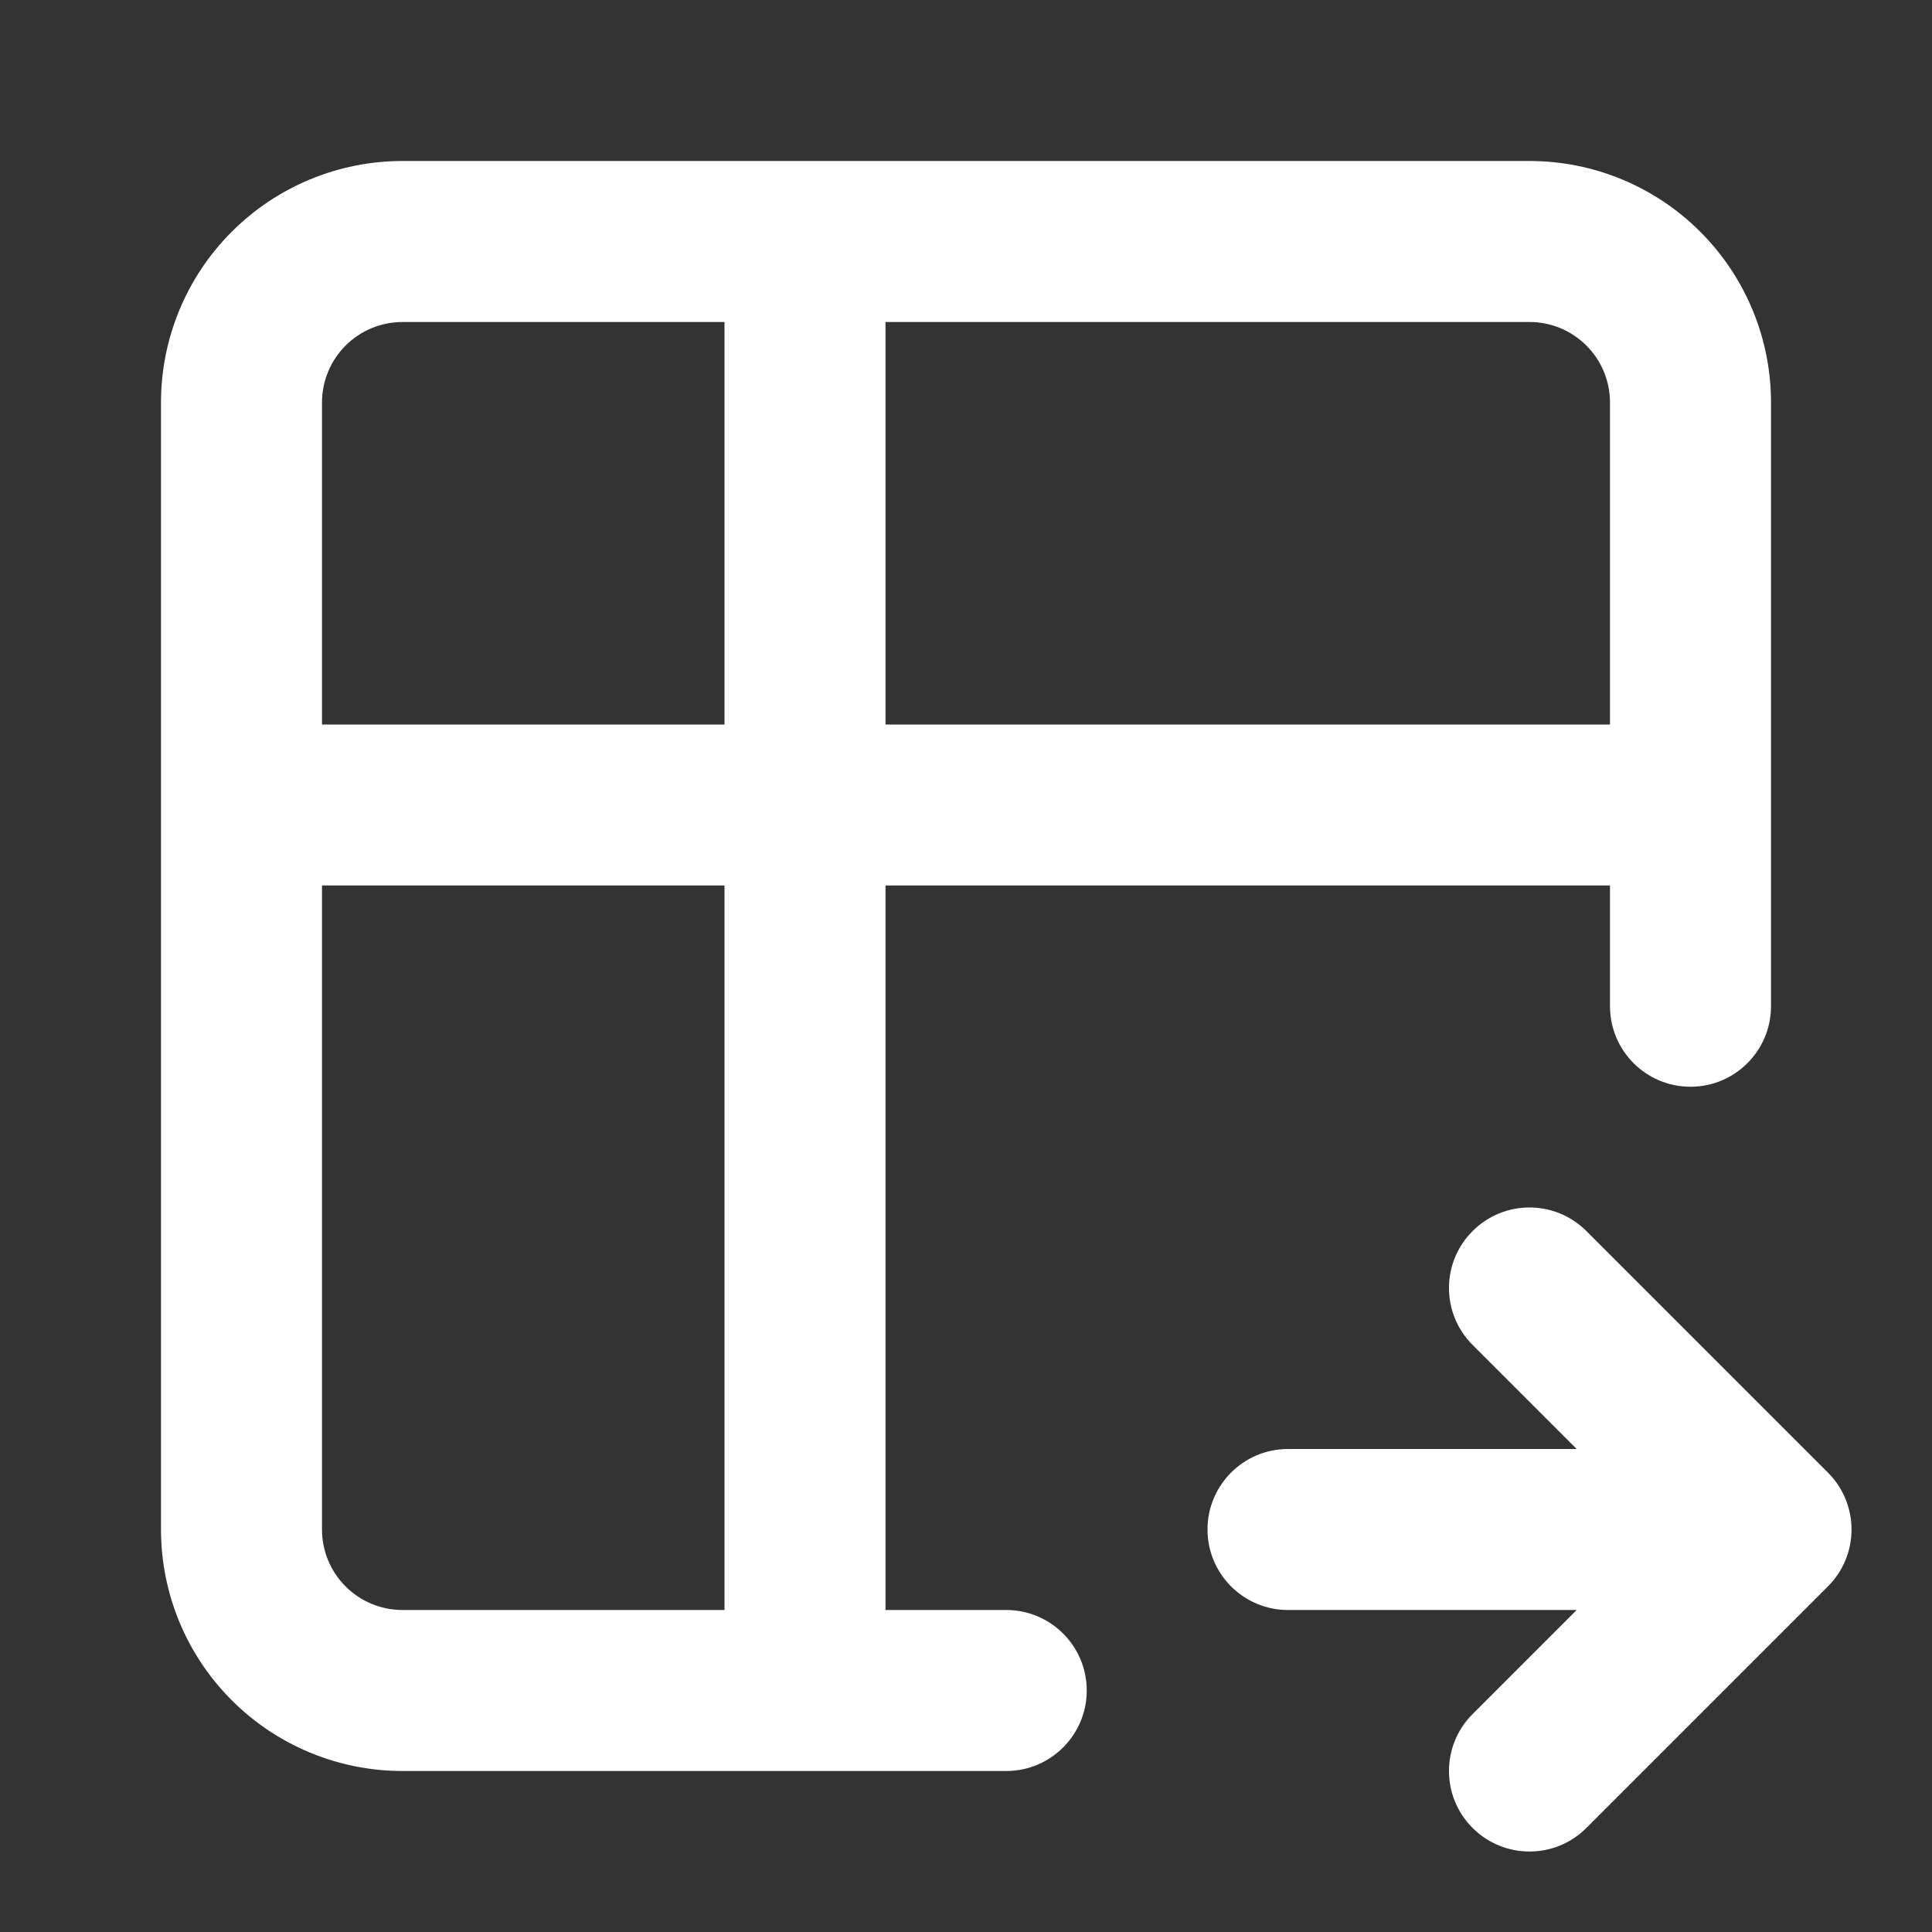 <svg width="24" height="24" viewBox="0 0 24 24" fill="none" xmlns="http://www.w3.org/2000/svg">
<rect x="0" y="0" width="24" height="24" fill="#333333" stroke="none"/>
<g clip-path="url(#clip0_69_992)">
<path fill-rule="evenodd" clip-rule="evenodd" d="M5 4C4.735 4 4.48 4.105 4.293 4.293C4.105 4.48 4 4.735 4 5V9H9V4H5ZM10 2H5C4.204 2 3.441 2.316 2.879 2.879C2.316 3.441 2 4.204 2 5V10V19C2 19.796 2.316 20.559 2.879 21.121C3.441 21.684 4.204 22 5 22H10H12.5C13.052 22 13.5 21.552 13.5 21C13.5 20.448 13.052 20 12.5 20H11V11H20V12.5C20 13.052 20.448 13.5 21 13.5C21.552 13.5 22 13.052 22 12.5V10V5C22 4.204 21.684 3.441 21.121 2.879C20.559 2.316 19.796 2 19 2H10ZM11 4V9H20V5C20 4.735 19.895 4.48 19.707 4.293C19.52 4.105 19.265 4 19 4H11ZM9 11H4V19C4 19.265 4.105 19.52 4.293 19.707C4.48 19.895 4.735 20 5 20H9V11ZM15 19C15 18.448 15.448 18 16 18H19.586L18.293 16.707C17.902 16.317 17.902 15.683 18.293 15.293C18.683 14.902 19.317 14.902 19.707 15.293L22.707 18.293C23.098 18.683 23.098 19.317 22.707 19.707L19.707 22.707C19.317 23.098 18.683 23.098 18.293 22.707C17.902 22.317 17.902 21.683 18.293 21.293L19.586 20H16C15.448 20 15 19.552 15 19Z" fill="white"/>
</g>
<defs>
<clipPath id="clip0_69_992">
<rect width="24" height="24" fill="white"/>
</clipPath>
</defs>
</svg>
